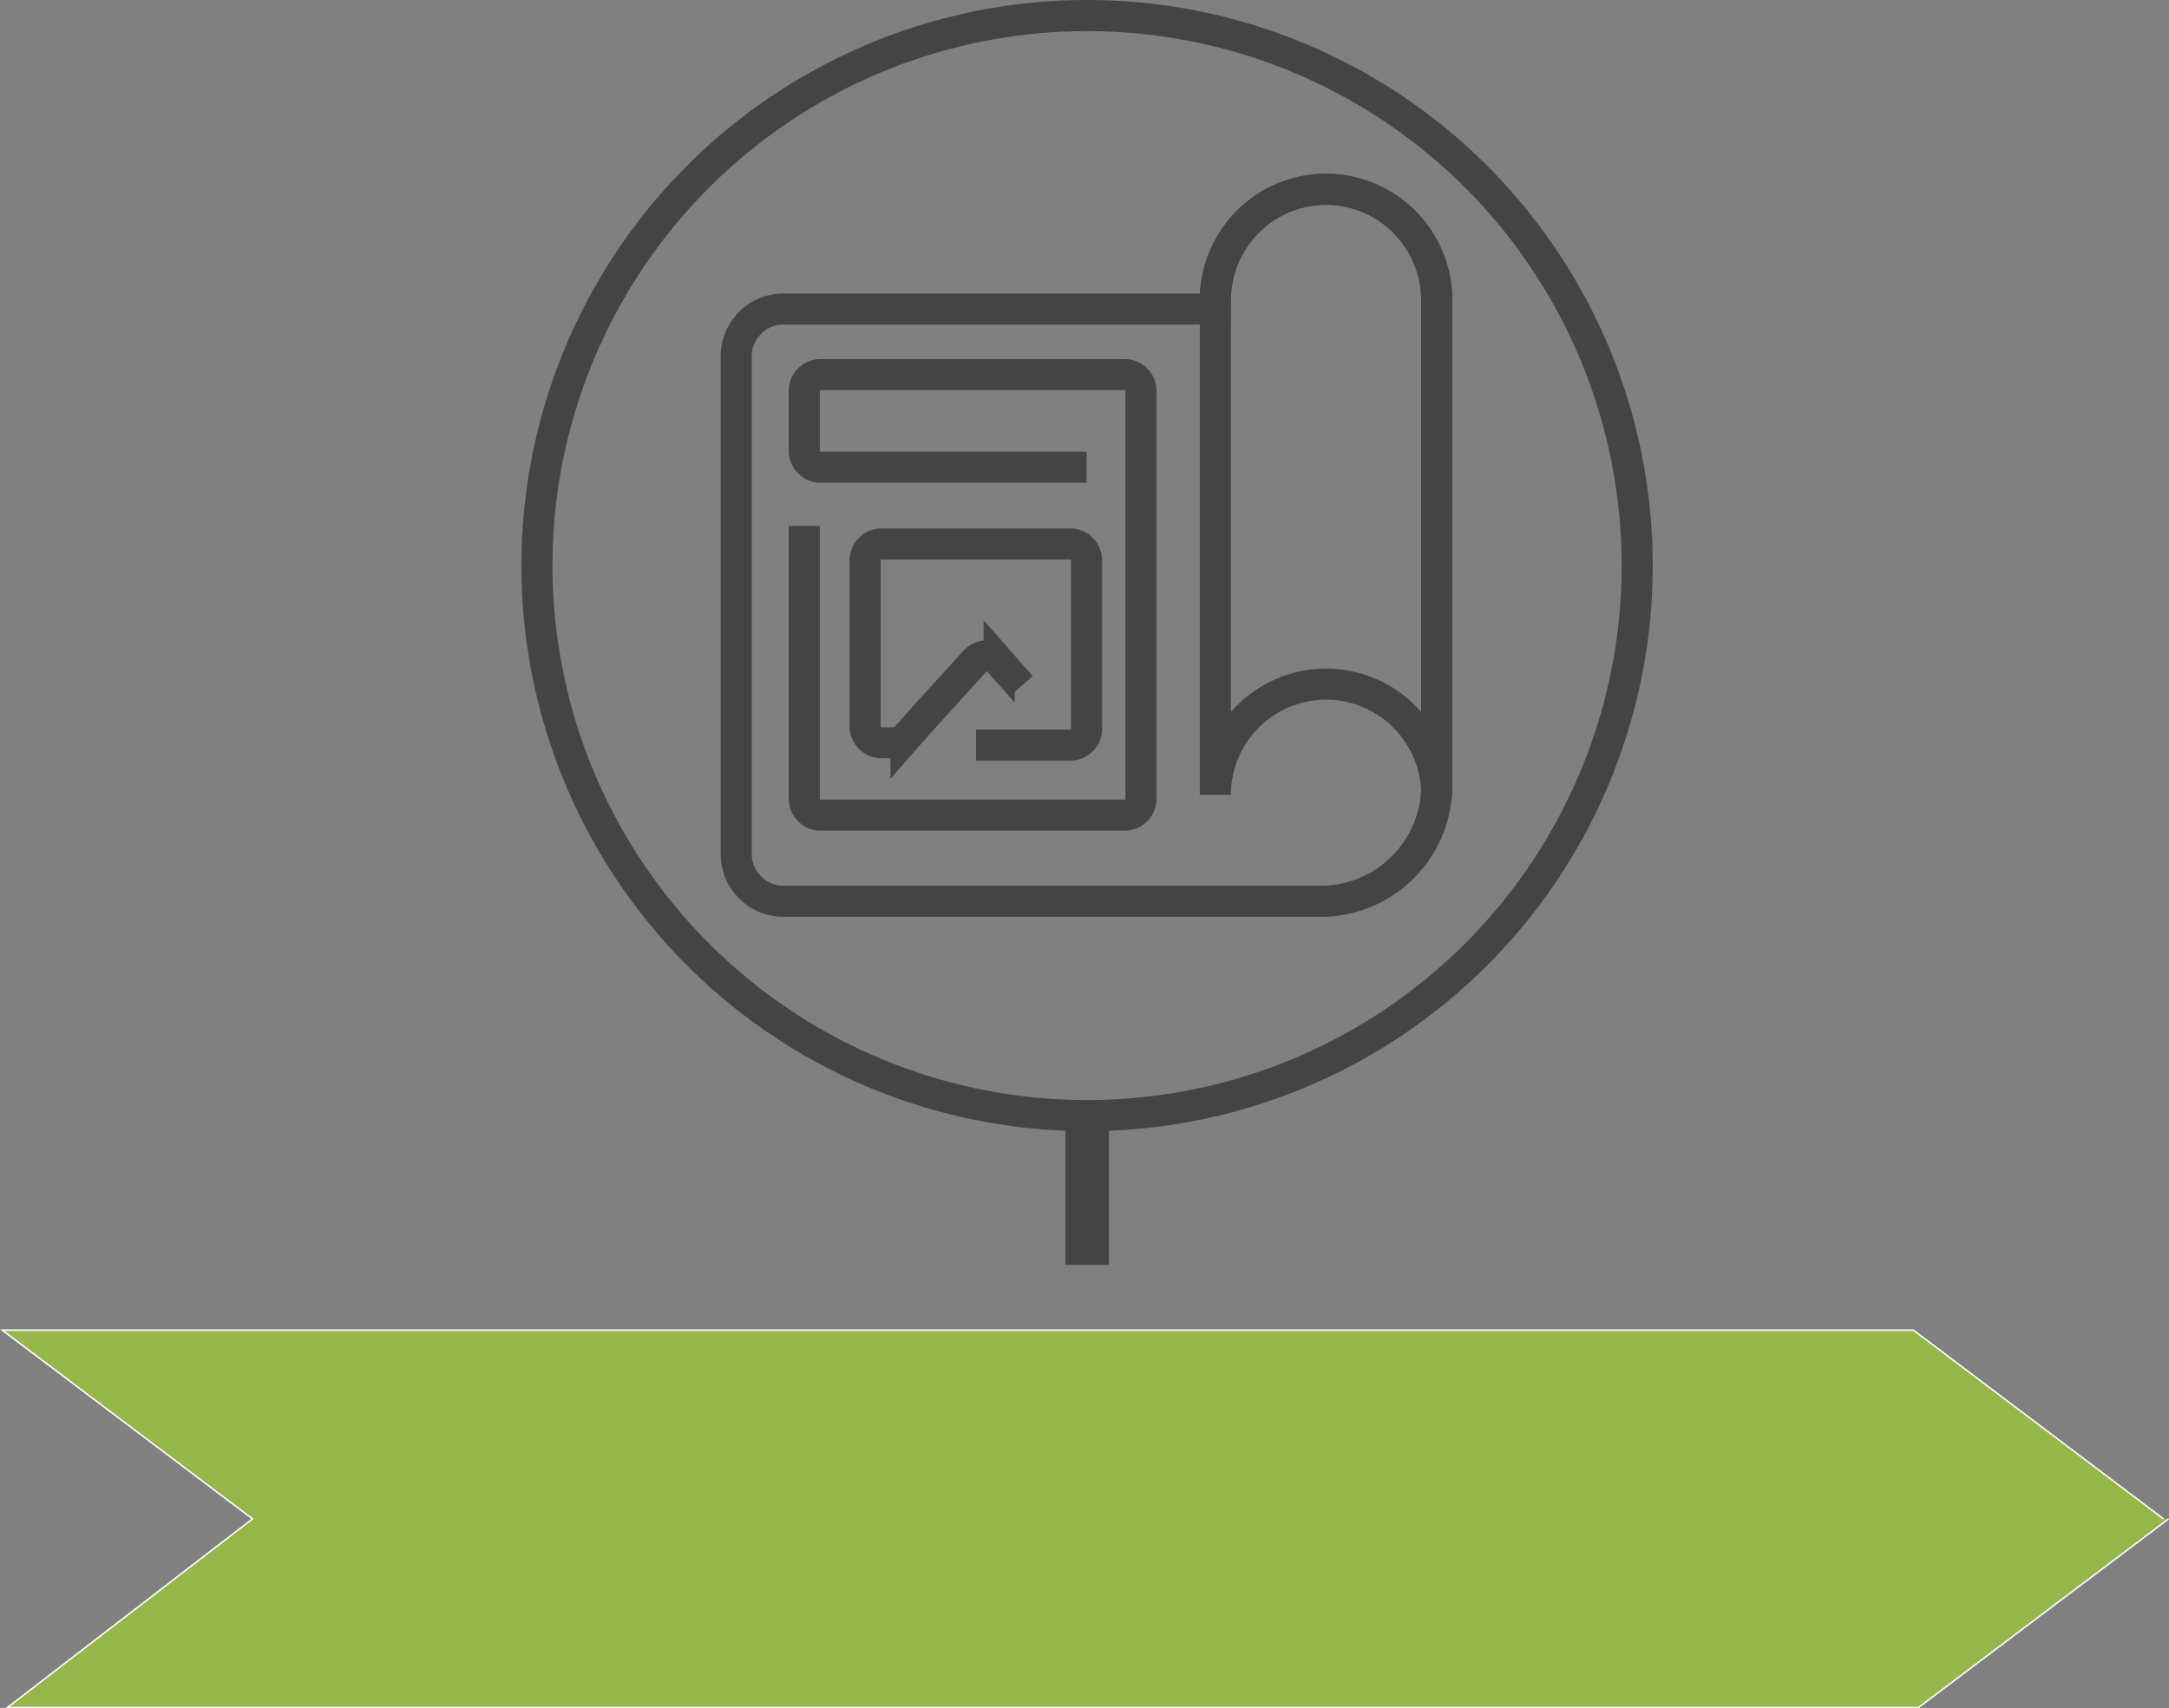 <svg id="Layer_1" data-name="Layer 1" xmlns="http://www.w3.org/2000/svg" viewBox="0 0 348.89 274.85"><rect x="0" y="0" width="348.89" height="274.85" fill="#808080" stroke="none"/><defs><style>.cls-1{fill:none;stroke:#444;stroke-width:5px;}.cls-1,.cls-3{stroke-miterlimit:10;}.cls-2{fill:#444;}.cls-3{fill:#95b749;stroke:#fcfcfc;stroke-width:0.25px;}</style></defs><title>planningTimeline</title><path class="cls-1" d="M213.31,30.45h0a17.85,17.85,0,0,0-17.82,17.81v1.46H126a7.61,7.61,0,0,0-7.58,7.58v80.07A7.61,7.61,0,0,0,126,145h86.48A18.68,18.68,0,0,0,231.1,127.1c0,.26,0,.52,0,.78V48.26A17.85,17.85,0,0,0,213.31,30.45Z"/><path class="cls-1" d="M213.31,30.45h0a17.85,17.85,0,0,0-17.82,17.81v79.61a17.84,17.84,0,0,1,17.81-17.81h0a17.84,17.84,0,0,1,17.81,17.81V48.26A17.85,17.85,0,0,0,213.31,30.45Z"/><path class="cls-1" d="M174.78,75.16H132a2.63,2.63,0,0,1-2.63-2.63h0V62.89A2.63,2.63,0,0,1,132,60.26h48.89a2.64,2.64,0,0,1,2.64,2.63h0v65.62a2.64,2.64,0,0,1-2.64,2.63H132a2.63,2.63,0,0,1-2.63-2.63h0V84.61"/><path class="cls-1" d="M164.23,110.42l-3.51-4a2.63,2.63,0,0,0-3.71-.24,1,1,0,0,0-.21.21c-3.12,3.43-9,9.89-11.05,12.23a2.65,2.65,0,0,1-1.95.87h-2a2.64,2.64,0,0,1-2.64-2.63h0V90.15a2.63,2.63,0,0,1,2.63-2.63h30.36a2.63,2.63,0,0,1,2.63,2.63h0v27.09a2.63,2.63,0,0,1-2.63,2.63H157"/><circle class="cls-1" cx="174.86" cy="90.99" r="88.49"/><polyline class="cls-2" points="171.37 187.5 171.37 203.5 178.37 203.5 178.37 179.5 171.37 179.5 171.37 191.5"/><polyline class="cls-3" points="348.82 244.36 308.58 274.72 1.18 274.72 40.61 244.36 0.37 214 307.78 214 348.01 244.36"/></svg>